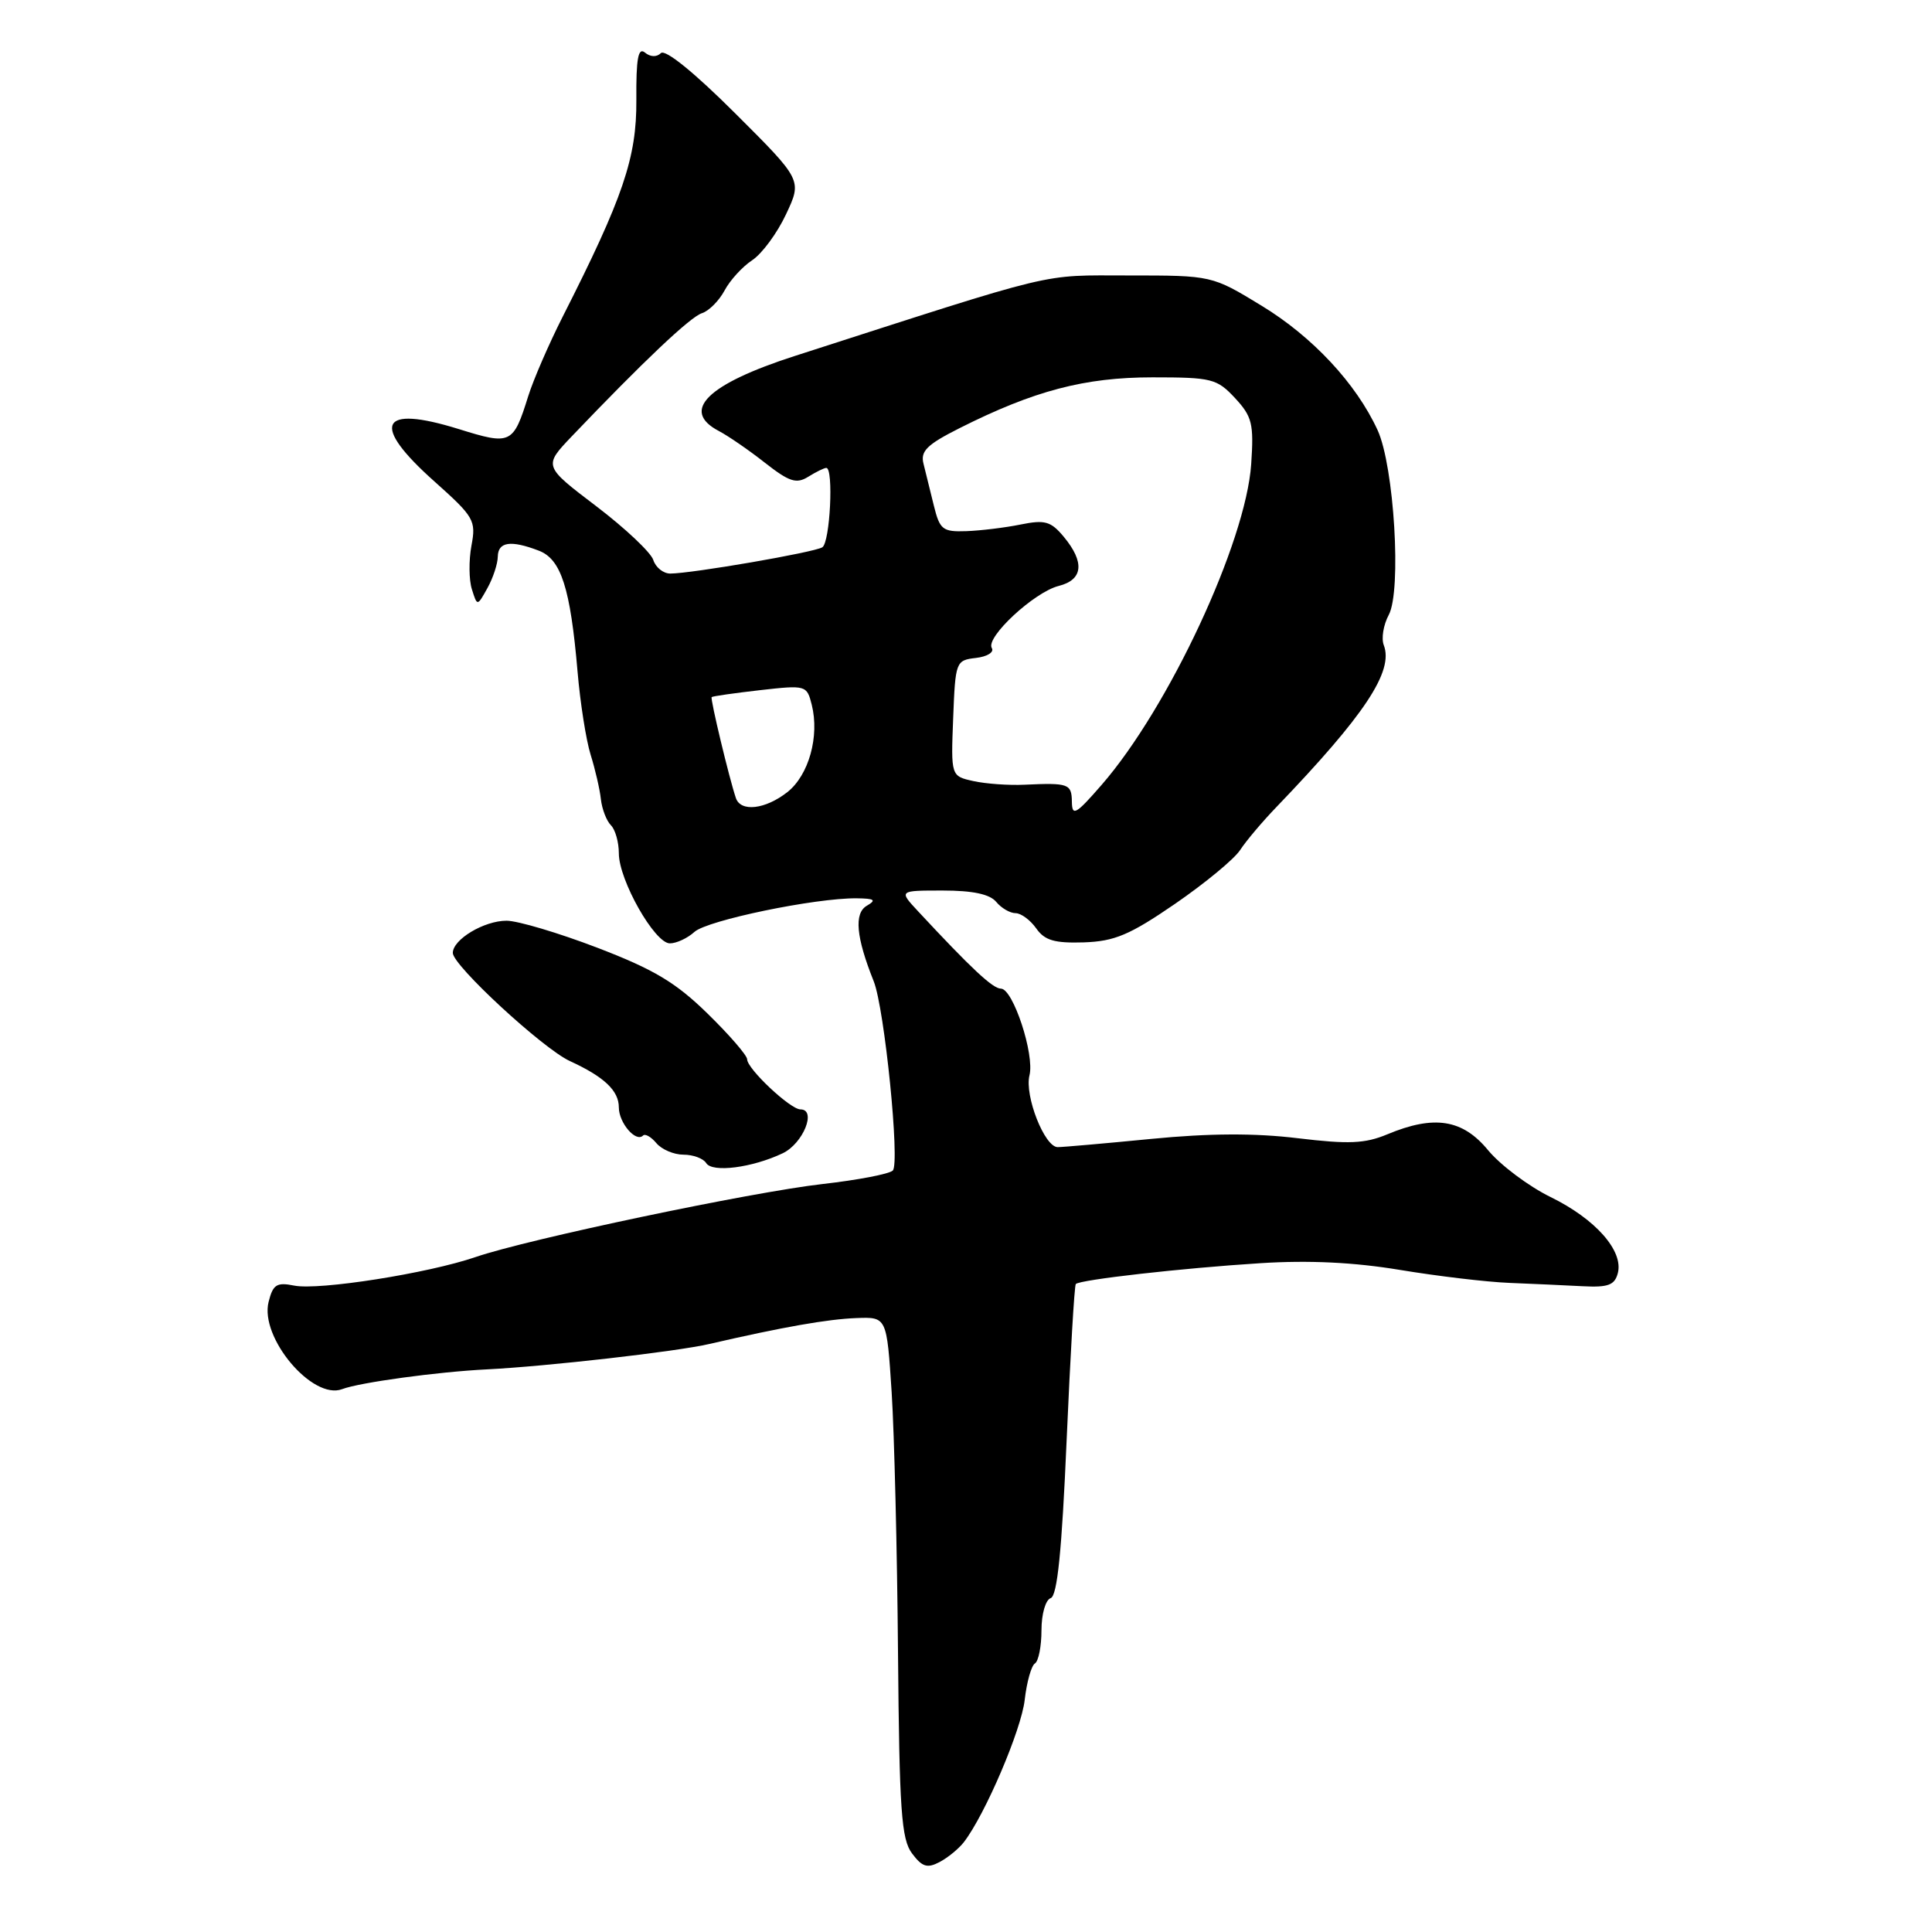 <?xml version="1.0" encoding="UTF-8" standalone="no"?>
<!DOCTYPE svg PUBLIC "-//W3C//DTD SVG 1.1//EN" "http://www.w3.org/Graphics/SVG/1.1/DTD/svg11.dtd" >
<svg xmlns="http://www.w3.org/2000/svg" xmlns:xlink="http://www.w3.org/1999/xlink" version="1.1" viewBox="0 0 256 256">
 <g >
 <path fill="currentColor"
d=" M 127.72 244.09 C 130.53 240.45 135.34 229.20 135.78 225.23 C 136.05 222.88 136.66 220.71 137.13 220.42 C 137.61 220.12 138.00 218.15 138.00 216.02 C 138.00 213.87 138.54 211.99 139.22 211.76 C 140.10 211.47 140.70 205.49 141.33 190.93 C 141.82 179.69 142.36 170.34 142.55 170.14 C 143.09 169.57 156.65 168.03 167.00 167.38 C 173.42 166.97 179.42 167.26 185.50 168.27 C 190.45 169.09 196.97 169.87 200.00 169.99 C 203.03 170.11 207.38 170.31 209.68 170.43 C 213.09 170.61 213.95 170.29 214.37 168.70 C 215.14 165.75 211.42 161.53 205.47 158.62 C 202.55 157.19 198.82 154.39 197.18 152.41 C 193.80 148.30 190.03 147.71 183.81 150.31 C 180.85 151.54 178.71 151.63 171.96 150.82 C 166.29 150.13 160.22 150.16 152.55 150.91 C 146.42 151.51 140.83 152.00 140.15 152.00 C 138.41 152.00 135.74 145.19 136.41 142.49 C 137.11 139.73 134.23 131.00 132.63 131.00 C 131.55 131.00 128.72 128.35 121.65 120.75 C 119.09 118.00 119.09 118.00 124.92 118.00 C 128.89 118.00 131.15 118.48 132.00 119.50 C 132.68 120.33 133.84 121.00 134.57 121.00 C 135.29 121.00 136.52 121.91 137.30 123.01 C 138.42 124.61 139.72 124.99 143.60 124.87 C 147.69 124.73 149.68 123.89 155.69 119.77 C 159.64 117.05 163.53 113.85 164.32 112.64 C 165.11 111.43 167.27 108.87 169.13 106.94 C 180.84 94.75 184.69 88.95 183.36 85.49 C 183.01 84.60 183.31 82.79 184.02 81.47 C 185.73 78.27 184.73 61.77 182.54 57.00 C 179.70 50.82 173.92 44.62 167.17 40.51 C 160.59 36.50 160.59 36.50 149.55 36.50 C 137.67 36.50 140.71 35.77 105.37 47.15 C 93.70 50.90 90.13 54.42 95.25 57.11 C 96.49 57.76 99.24 59.65 101.36 61.32 C 104.59 63.85 105.53 64.15 107.10 63.17 C 108.13 62.53 109.20 62.00 109.49 62.00 C 110.48 62.00 109.99 71.89 108.96 72.52 C 107.87 73.20 91.69 75.99 88.82 76.00 C 87.89 76.00 86.88 75.19 86.56 74.19 C 86.24 73.20 82.84 69.99 79.00 67.07 C 72.01 61.76 72.01 61.76 75.75 57.83 C 85.23 47.90 91.48 41.98 93.01 41.50 C 93.93 41.21 95.28 39.85 96.01 38.49 C 96.73 37.13 98.39 35.32 99.67 34.48 C 100.96 33.63 102.98 30.90 104.15 28.40 C 106.29 23.86 106.29 23.86 97.39 14.99 C 91.99 9.60 88.14 6.48 87.57 7.04 C 87.01 7.59 86.18 7.56 85.46 6.97 C 84.56 6.22 84.28 7.75 84.32 13.24 C 84.37 20.90 82.57 26.18 74.54 42.00 C 72.73 45.58 70.68 50.30 69.99 52.50 C 68.00 58.87 67.70 59.01 60.78 56.85 C 50.28 53.59 49.06 56.22 57.57 63.80 C 62.82 68.49 63.10 68.96 62.47 72.30 C 62.11 74.24 62.13 76.84 62.53 78.09 C 63.24 80.35 63.24 80.35 64.59 77.92 C 65.33 76.59 65.95 74.71 65.96 73.75 C 66.00 71.79 67.67 71.54 71.38 72.96 C 74.35 74.08 75.58 77.91 76.53 89.00 C 76.88 93.12 77.66 98.08 78.26 100.00 C 78.86 101.92 79.48 104.58 79.62 105.90 C 79.77 107.22 80.37 108.77 80.95 109.35 C 81.53 109.93 82.00 111.60 82.00 113.07 C 82.00 116.62 86.75 125.00 88.76 125.00 C 89.63 125.00 91.10 124.32 92.02 123.48 C 93.73 121.94 108.01 118.98 113.50 119.03 C 115.90 119.06 116.17 119.25 114.85 120.02 C 113.15 121.02 113.43 124.17 115.77 130.02 C 117.21 133.62 119.27 154.13 118.30 155.10 C 117.84 155.56 113.66 156.36 108.99 156.89 C 99.50 157.97 69.94 164.19 63.00 166.57 C 56.71 168.73 42.26 171.00 38.99 170.35 C 36.66 169.88 36.17 170.20 35.59 172.51 C 34.40 177.24 41.41 185.55 45.33 184.07 C 47.67 183.18 58.02 181.77 64.50 181.45 C 72.46 181.05 89.63 179.10 94.01 178.08 C 103.76 175.83 109.68 174.79 113.50 174.65 C 117.50 174.50 117.50 174.50 118.15 184.50 C 118.50 190.00 118.88 205.50 118.99 218.94 C 119.17 239.91 119.43 243.70 120.85 245.59 C 122.19 247.38 122.87 247.59 124.50 246.73 C 125.60 246.15 127.05 244.96 127.72 244.09 Z  M 103.72 152.81 C 106.43 151.51 108.25 147.00 106.06 147.00 C 104.72 147.00 99.00 141.62 99.00 140.36 C 99.00 139.85 96.64 137.12 93.75 134.30 C 89.54 130.18 86.64 128.45 79.15 125.58 C 74.01 123.61 68.59 122.00 67.12 122.00 C 64.14 122.00 60.00 124.48 60.00 126.27 C 60.00 127.93 71.93 138.94 75.50 140.59 C 80.07 142.69 82.00 144.52 82.00 146.74 C 82.00 148.78 84.25 151.41 85.20 150.47 C 85.48 150.18 86.28 150.64 86.98 151.48 C 87.68 152.31 89.29 153.00 90.56 153.00 C 91.84 153.00 93.19 153.50 93.57 154.11 C 94.37 155.42 99.69 154.73 103.72 152.81 Z  M 142.03 106.25 C 142.00 103.85 141.60 103.71 135.74 103.98 C 133.67 104.08 130.63 103.86 128.99 103.50 C 126.00 102.84 126.00 102.84 126.30 95.17 C 126.59 87.65 126.65 87.49 129.32 87.18 C 130.81 87.01 131.76 86.42 131.42 85.87 C 130.56 84.47 137.03 78.46 140.28 77.64 C 143.52 76.83 143.76 74.50 140.95 71.12 C 139.24 69.07 138.46 68.85 135.24 69.50 C 133.18 69.92 129.95 70.31 128.05 70.38 C 124.90 70.49 124.53 70.19 123.74 67.00 C 123.27 65.08 122.65 62.58 122.37 61.45 C 121.94 59.78 122.82 58.91 127.17 56.72 C 137.01 51.77 143.73 50.00 152.70 50.00 C 160.57 50.00 161.25 50.17 163.65 52.75 C 165.92 55.20 166.15 56.15 165.79 61.50 C 165.08 71.87 154.86 93.78 145.97 104.00 C 142.56 107.92 142.06 108.21 142.03 106.25 Z  M 97.51 105.75 C 96.63 103.16 94.09 92.58 94.30 92.37 C 94.42 92.25 97.30 91.84 100.71 91.45 C 106.80 90.76 106.91 90.80 107.56 93.38 C 108.61 97.57 107.17 102.72 104.33 104.96 C 101.41 107.25 98.15 107.63 97.51 105.75 Z "/>
</g>
</svg>